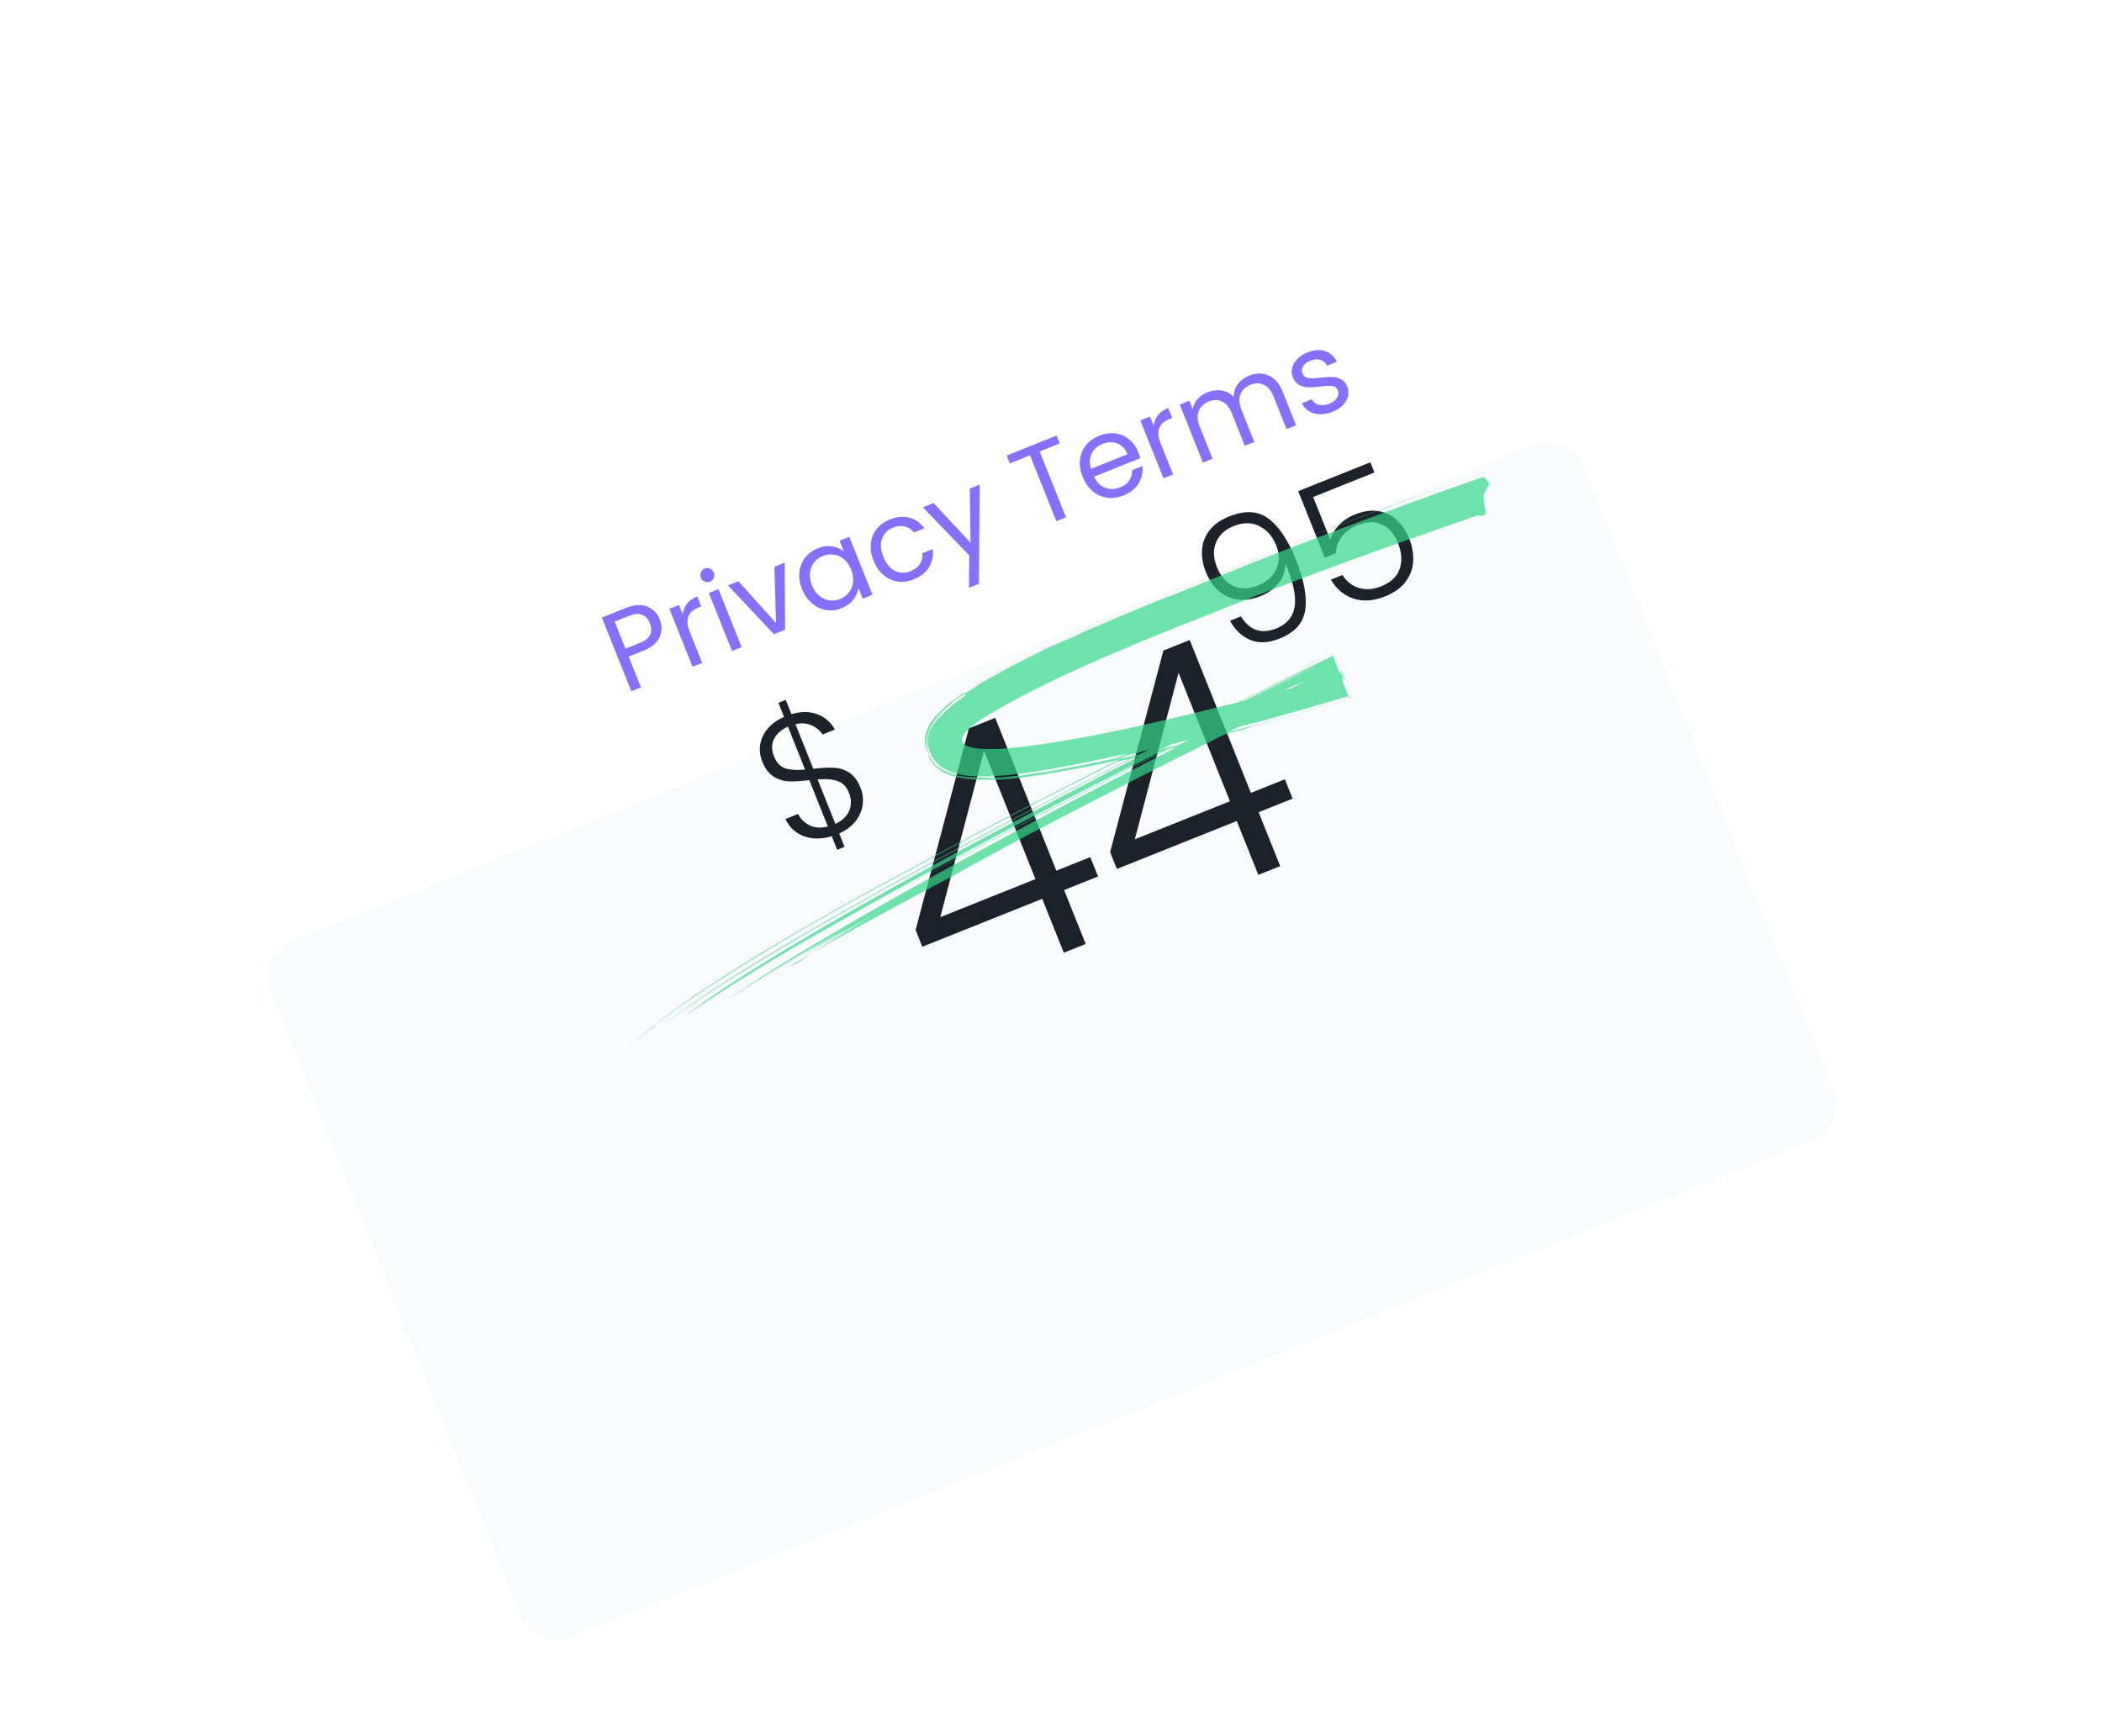 <svg width="443" height="366" viewBox="0 0 443 366" fill="none" xmlns="http://www.w3.org/2000/svg">
<g filter="url(#filter0_ddd_895_33)">
<rect x="54" y="126.707" width="298" height="158" rx="8" transform="rotate(-21.808 54 126.707)" fill="#F9FAFC"/>
</g>
<path d="M139.041 130.558C139.558 131.85 139.544 133.106 138.997 134.324C138.459 135.521 137.284 136.483 135.472 137.208L132.486 138.402L135.081 144.887L133.053 145.698L126.839 130.167L131.852 128.161C133.605 127.46 135.104 127.351 136.349 127.835C137.609 128.313 138.506 129.221 139.041 130.558ZM134.803 135.537C135.932 135.085 136.666 134.507 137.005 133.803C137.343 133.098 137.331 132.293 136.969 131.387C136.202 129.471 134.719 128.953 132.521 129.832L129.535 131.027L131.818 136.731L134.803 135.537ZM143.892 129.496C143.969 128.655 144.257 127.911 144.756 127.263C145.27 126.609 146.003 126.092 146.953 125.712L147.792 127.806L147.257 128.02C144.984 128.93 144.341 130.617 145.328 133.083L147.985 139.723L145.957 140.535L141.071 128.324L143.099 127.513L143.892 129.496ZM149.637 122.596C149.251 122.75 148.871 122.747 148.496 122.587C148.122 122.427 147.857 122.153 147.703 121.767C147.548 121.381 147.551 121 147.712 120.626C147.872 120.252 148.145 119.987 148.531 119.833C148.903 119.684 149.268 119.693 149.628 119.859C150.002 120.02 150.267 120.293 150.421 120.679C150.576 121.065 150.573 121.446 150.412 121.82C150.267 122.189 150.008 122.447 149.637 122.596ZM151.411 124.187L156.297 136.397L154.269 137.209L149.383 124.998L151.411 124.187ZM163.549 131.324L163.2 119.469L165.362 118.604L165.457 132.732L163.095 133.677L153.418 123.383L155.602 122.509L163.549 131.324ZM169.025 124.17C168.525 122.922 168.341 121.729 168.472 120.591C168.596 119.438 168.993 118.427 169.661 117.556C170.345 116.679 171.228 116.024 172.313 115.59C173.382 115.162 174.403 115.021 175.374 115.167C176.346 115.312 177.165 115.657 177.83 116.2L176.939 113.972L178.989 113.152L183.875 125.362L181.825 126.183L180.915 123.91C180.799 124.783 180.435 125.618 179.824 126.415C179.22 127.19 178.392 127.789 177.337 128.211C176.252 128.645 175.165 128.77 174.075 128.586C172.984 128.402 171.993 127.928 171.102 127.164C170.21 126.401 169.518 125.403 169.025 124.17ZM179.373 120.055C179.004 119.134 178.497 118.406 177.853 117.871C177.208 117.337 176.495 117.019 175.713 116.918C174.941 116.796 174.176 116.887 173.418 117.19C172.661 117.493 172.041 117.948 171.56 118.554C171.079 119.16 170.789 119.879 170.691 120.711C170.593 121.543 170.728 122.42 171.097 123.341C171.471 124.277 171.984 125.019 172.635 125.569C173.28 126.104 173.988 126.432 174.761 126.553C175.527 126.66 176.289 126.562 177.047 126.259C177.805 125.956 178.424 125.501 178.905 124.895C179.395 124.268 179.689 123.539 179.787 122.707C179.879 121.86 179.741 120.976 179.373 120.055ZM184.092 118.167C183.586 116.904 183.399 115.704 183.53 114.566C183.654 113.413 184.058 112.398 184.742 111.522C185.44 110.639 186.368 109.966 187.527 109.503C189.027 108.902 190.406 108.773 191.663 109.114C192.934 109.45 193.985 110.202 194.814 111.369L192.63 112.243C192.125 111.583 191.482 111.16 190.7 110.973C189.934 110.78 189.105 110.862 188.213 111.218C187.055 111.682 186.279 112.458 185.887 113.545C185.489 114.618 185.581 115.882 186.164 117.338C186.752 118.808 187.564 119.802 188.598 120.319C189.632 120.836 190.728 120.862 191.887 120.399C192.778 120.042 193.437 119.537 193.865 118.883C194.293 118.23 194.464 117.472 194.378 116.61L196.561 115.737C196.734 117.115 196.481 118.379 195.804 119.529C195.121 120.664 194.044 121.526 192.573 122.114C191.414 122.578 190.278 122.731 189.164 122.574C188.065 122.411 187.072 121.955 186.187 121.206C185.301 120.457 184.603 119.444 184.092 118.167ZM206.467 102.157L206.3 123.058L204.206 123.897L204.259 117.051L194.502 106.944L196.752 106.044L204.543 114.404L204.373 102.995L206.467 102.157ZM222.677 91.819L223.337 93.468L219.103 95.162L224.658 109.044L222.63 109.855L217.075 95.973L212.819 97.676L212.16 96.027L222.677 91.819ZM239.898 95.32C240.053 95.706 240.194 96.123 240.322 96.572L230.562 100.477C231.118 101.651 231.904 102.43 232.92 102.817C233.945 103.182 234.992 103.151 236.062 102.723C236.938 102.372 237.586 101.88 238.005 101.247C238.433 100.594 238.629 99.877 238.593 99.099L240.777 98.225C240.919 99.53 240.649 100.749 239.966 101.884C239.277 103.005 238.204 103.856 236.748 104.438C235.59 104.902 234.446 105.058 233.317 104.907C232.203 104.749 231.195 104.299 230.295 103.557C229.389 102.799 228.683 101.789 228.178 100.526C227.672 99.264 227.482 98.056 227.607 96.903C227.732 95.75 228.146 94.74 228.85 93.873C229.563 92.984 230.514 92.302 231.702 91.827C232.861 91.363 233.987 91.205 235.08 91.354C236.173 91.502 237.136 91.927 237.968 92.628C238.809 93.308 239.452 94.206 239.898 95.32ZM237.634 95.734C237.325 94.962 236.89 94.369 236.328 93.956C235.761 93.528 235.123 93.292 234.416 93.248C233.718 93.183 233.012 93.293 232.299 93.578C231.274 93.988 230.529 94.666 230.062 95.611C229.611 96.549 229.565 97.619 229.925 98.819L237.634 95.734ZM243.14 89.783C243.217 88.942 243.505 88.198 244.005 87.55C244.518 86.896 245.251 86.379 246.201 85.999L247.04 88.094L246.505 88.308C244.232 89.217 243.589 90.905 244.576 93.371L247.233 100.011L245.205 100.822L240.319 88.611L242.347 87.8L243.14 89.783ZM263.226 79.187C264.177 78.806 265.104 78.668 266.007 78.772C266.905 78.861 267.726 79.213 268.472 79.828C269.218 80.443 269.816 81.315 270.268 82.444L273.148 89.641L271.143 90.443L268.379 83.536C267.891 82.318 267.215 81.511 266.351 81.116C265.495 80.7 264.555 80.697 263.53 81.108C262.475 81.529 261.772 82.207 261.422 83.14C261.065 84.058 261.143 85.156 261.654 86.433L264.347 93.163L262.341 93.965L259.577 87.058C259.09 85.84 258.414 85.033 257.549 84.638C256.693 84.222 255.753 84.219 254.728 84.629C253.673 85.051 252.971 85.729 252.62 86.662C252.264 87.58 252.341 88.678 252.852 89.955L255.545 96.685L253.517 97.496L248.631 85.285L250.659 84.474L251.363 86.234C251.509 85.435 251.848 84.731 252.379 84.121C252.926 83.506 253.608 83.035 254.425 82.709C255.45 82.298 256.448 82.166 257.42 82.311C258.391 82.457 259.248 82.898 259.991 83.635C259.988 82.637 260.285 81.742 260.882 80.952C261.479 80.161 262.261 79.573 263.226 79.187ZM280.877 86.781C279.941 87.155 279.04 87.335 278.172 87.32C277.299 87.291 276.534 87.08 275.877 86.688C275.214 86.281 274.712 85.715 274.37 84.99L276.465 84.152C276.768 84.737 277.249 85.122 277.909 85.306C278.583 85.484 279.337 85.407 280.168 85.074C280.941 84.765 281.482 84.35 281.791 83.83C282.099 83.31 282.15 82.79 281.942 82.271C281.728 81.736 281.333 81.437 280.756 81.375C280.174 81.298 279.335 81.332 278.238 81.478C277.237 81.603 276.399 81.662 275.725 81.656C275.059 81.63 274.423 81.462 273.817 81.153C273.22 80.823 272.764 80.265 272.449 79.477C272.199 78.853 272.156 78.207 272.319 77.539C272.483 76.87 272.847 76.251 273.411 75.68C273.97 75.095 274.687 74.627 275.563 74.276C276.915 73.735 278.144 73.64 279.249 73.99C280.354 74.341 281.175 75.098 281.709 76.263L279.682 77.074C279.382 76.453 278.917 76.045 278.287 75.849C277.672 75.647 276.97 75.704 276.183 76.019C275.455 76.31 274.938 76.698 274.632 77.182C274.326 77.666 274.274 78.161 274.477 78.666C274.637 79.067 274.897 79.351 275.257 79.517C275.625 79.663 276.035 79.74 276.487 79.749C276.947 79.737 277.565 79.688 278.341 79.601C279.312 79.488 280.12 79.441 280.765 79.459C281.404 79.461 282.008 79.616 282.579 79.922C283.164 80.222 283.613 80.74 283.925 81.477C284.193 82.145 284.248 82.821 284.09 83.505C283.933 84.188 283.575 84.823 283.016 85.408C282.467 85.972 281.754 86.43 280.877 86.781Z" fill="#8770FF"/>
<path d="M181.364 166.057C181.807 167.162 181.96 168.329 181.823 169.557C181.678 170.761 181.196 171.909 180.377 173.001C179.559 174.092 178.388 174.984 176.863 175.675L177.993 178.498L176.44 179.119L175.297 176.261C173.128 176.911 171.162 176.906 169.398 176.248C167.624 175.566 166.338 174.362 165.538 172.635L168.184 171.577C168.701 172.597 169.51 173.392 170.611 173.961C171.726 174.497 173.015 174.582 174.478 174.215L170.568 164.442C168.823 164.649 167.383 164.734 166.249 164.697C165.139 164.65 164.081 164.323 163.074 163.716C162.058 163.086 161.253 162.03 160.66 160.548C159.917 158.69 159.952 156.902 160.765 155.185C161.57 153.445 163.058 152.085 165.232 151.106L164.046 148.143L165.598 147.521L166.798 150.52C168.826 149.927 170.644 149.937 172.253 150.548C173.862 151.159 175.097 152.234 175.958 153.772L173.347 154.817C172.858 154.003 172.098 153.366 171.068 152.905C170.061 152.435 168.92 152.345 167.645 152.637L171.414 162.057C173.103 161.845 174.519 161.77 175.662 161.831C176.82 161.859 177.906 162.188 178.922 162.818C179.939 163.448 180.753 164.528 181.364 166.057ZM163.123 159.44C163.65 160.757 164.45 161.597 165.522 161.959C166.609 162.288 167.994 162.375 169.679 162.22L166.051 153.152C164.668 153.788 163.691 154.656 163.122 155.757C162.577 156.848 162.577 158.076 163.123 159.44ZM176.059 173.664C177.526 172.968 178.503 172.032 178.987 170.856C179.462 169.656 179.445 168.421 178.937 167.151C178.401 165.81 177.584 164.964 176.488 164.611C175.416 164.249 174.021 164.138 172.304 164.28L176.059 173.664Z" fill="#1D212A"/>
<path d="M261.524 129.926C262.395 131.351 263.453 132.292 264.7 132.748C265.947 133.204 267.37 133.112 268.969 132.472C271.18 131.588 272.471 130.075 272.842 127.935C273.228 125.761 272.574 122.694 270.88 118.733C270.95 120.206 270.501 121.572 269.532 122.833C268.578 124.061 267.289 125 265.666 125.649C263.196 126.637 260.912 126.692 258.814 125.812C256.739 124.923 255.175 123.162 254.121 120.528C253.49 118.952 253.227 117.406 253.33 115.892C253.433 114.377 253.962 113.006 254.917 111.778C255.872 110.55 257.255 109.573 259.066 108.849C262.406 107.512 265.172 107.674 267.364 109.335C269.547 110.971 271.453 113.824 273.081 117.893C274.841 122.292 275.505 125.86 275.072 128.598C274.663 131.326 272.871 133.326 269.696 134.596C267.367 135.528 265.307 135.629 263.515 134.9C261.713 134.148 260.285 132.796 259.231 130.844L261.524 129.926ZM265.207 123.377C266.312 122.935 267.234 122.307 267.973 121.493C268.725 120.646 269.205 119.663 269.412 118.543C269.619 117.423 269.473 116.24 268.974 114.994C268.202 113.065 267.014 111.699 265.41 110.894C263.829 110.081 262.016 110.083 259.97 110.902C258.158 111.627 256.926 112.775 256.272 114.346C255.642 115.908 255.704 117.63 256.456 119.511C257.247 121.487 258.409 122.823 259.943 123.519C261.476 124.215 263.231 124.168 265.207 123.377ZM289.662 99.594L276.749 104.761L280.363 113.793C280.622 112.734 281.212 111.72 282.134 110.751C283.046 109.758 284.161 108.999 285.478 108.472C287.407 107.7 289.143 107.469 290.686 107.779C292.219 108.066 293.511 108.736 294.56 109.79C295.6 110.82 296.407 112.053 296.981 113.487C297.64 115.134 297.92 116.754 297.821 118.349C297.737 119.911 297.203 121.339 296.22 122.633C295.26 123.917 293.828 124.94 291.923 125.703C289.5 126.672 287.287 126.835 285.283 126.19C283.269 125.523 281.67 124.184 280.484 122.176L282.918 121.202C283.845 122.632 285.031 123.549 286.475 123.953C287.919 124.358 289.453 124.235 291.076 123.586C293.122 122.767 294.423 121.551 294.977 119.937C295.546 118.291 295.431 116.468 294.631 114.468C293.85 112.516 292.714 111.211 291.222 110.553C289.722 109.871 287.983 109.925 286.008 110.715C284.644 111.261 283.571 112.059 282.79 113.108C282.009 114.157 281.589 115.321 281.528 116.601L279.199 117.533L273.595 103.526L288.801 97.442L289.662 99.594Z" fill="#1D212A"/>
<path d="M194.383 199.562L192.965 196.019L204.191 153.528L209.74 151.308L222.632 183.528L229.785 180.666L231.416 184.744L224.264 187.606L228.811 198.97L224.198 200.815L219.651 189.451L194.383 199.562ZM207.387 158.22L198.166 193.318L218.22 185.294L207.387 158.22ZM235.379 183.158L233.961 179.615L245.187 137.124L250.736 134.904L263.628 167.124L270.781 164.262L272.413 168.34L265.26 171.202L269.807 182.566L265.195 184.412L260.647 173.048L235.379 183.158ZM248.383 141.817L239.162 176.914L259.216 168.89L248.383 141.817Z" fill="#1D212A"/>
<g opacity="0.7" clip-path="url(#clip0_895_33)">
<path d="M167.984 202.989C167.984 202.989 165.123 204.506 167.865 202.829C168.645 202.37 169.746 201.671 171.467 200.633C169.566 201.931 168.305 202.75 167.984 202.989Z" fill="#32D989"/>
<path d="M133.625 219.832C134.126 219.333 134.686 218.914 135.187 218.414L135.767 217.855C136.188 217.415 136.748 216.996 137.229 216.636C137.469 216.457 137.789 216.217 138.029 216.037L138.109 215.977C138.83 215.438 139.571 214.759 140.291 214.22C140.612 213.98 140.932 213.74 141.252 213.501C142.453 212.602 143.734 211.643 145.075 210.765C146.596 209.626 148.317 208.588 150.059 207.41C157.404 202.538 164.969 198.126 170.032 195.212C176.036 191.718 181.459 188.784 185.421 186.568L185.962 186.289C190.064 184.093 192.465 182.796 192.465 182.796C196.808 180.421 209.595 173.474 225.324 165.451C228.646 163.715 232.108 161.999 235.65 160.222C233.589 160.64 231.589 161.138 229.608 161.496C224.907 162.391 221.087 163.127 217.666 163.563C217.586 163.623 217.446 163.603 217.446 163.603C215.986 163.821 215.186 163.92 215.186 163.92L214.606 163.98C214.386 164.02 214.246 163.999 214.026 164.039C213.666 164.059 213.225 164.138 212.865 164.158L212.145 164.197C211.065 164.256 209.905 164.375 208.765 164.353C206.405 164.371 204.345 164.289 202.606 163.967C200.946 163.585 199.527 163.023 198.428 162.222C197.388 161.501 196.589 160.6 196.051 159.38C195.711 158.759 195.612 157.959 195.533 157.519C195.493 157.299 195.473 156.939 195.514 156.659C195.554 156.379 195.514 156.159 195.554 155.879L195.575 155.739C195.635 155.319 195.695 154.899 195.896 154.5C195.956 154.08 196.237 153.62 196.437 153.22L196.517 153.16C196.638 152.82 196.898 152.501 197.158 152.181C197.238 152.121 197.339 151.921 197.419 151.861C197.499 151.801 197.519 151.661 197.599 151.601C197.699 151.401 197.779 151.342 197.939 151.222C198.18 151.042 198.36 150.782 198.52 150.662C198.68 150.543 198.78 150.343 198.94 150.223C199.121 149.963 199.441 149.723 199.681 149.544C199.921 149.364 200.242 149.124 200.422 148.864L200.822 148.565C201.243 148.125 201.863 147.786 202.343 147.426C202.584 147.247 202.744 147.127 202.904 147.007L202.984 146.947C203.144 146.827 203.304 146.708 203.464 146.588L203.125 145.967L203.825 145.568C204.686 145.049 205.086 144.749 205.086 144.749L205.647 144.33L206.347 143.931C206.507 143.811 206.668 143.691 206.888 143.651C207.428 143.372 207.908 143.012 208.529 142.673C209.689 142.054 210.79 141.356 211.951 140.737C214.272 139.499 216.673 138.202 219.435 136.885C224.277 134.51 229.78 132.016 236.263 129.163C246.628 124.654 258.313 119.907 272.159 114.542C281.623 110.832 291.587 107.123 301.831 103.454C309.434 100.762 314.176 99.087 314.176 99.087C314.176 99.087 309.874 100.683 302.411 103.394C291.767 107.363 281.723 111.132 271.798 115.061C258.693 120.247 244.367 125.972 229.239 132.796C224.957 134.751 221.055 136.547 217.593 138.263C214.132 139.979 210.049 142.035 205.747 144.63L203.385 146.148C203.065 146.387 202.824 146.567 202.504 146.807C202.024 147.166 201.543 147.526 201.063 147.885C200.983 147.945 200.983 147.945 200.903 148.005C199.361 149.283 197.82 150.562 196.979 151.941C196.718 152.26 196.458 152.58 196.338 152.92C196.317 153.06 196.237 153.12 196.217 153.26C196.117 153.46 196.017 153.66 195.917 153.86L195.636 154.819C195.615 154.959 195.595 155.099 195.515 155.159C195.415 155.359 195.455 155.579 195.354 155.779C195.334 156.419 195.293 157.199 195.472 157.939C195.631 158.819 196.09 159.6 196.31 160.06C197.069 161.241 198.028 162.022 199.427 162.723C200.626 163.325 202.346 163.787 204.606 163.969L206.166 164.051C206.526 164.031 206.806 164.071 207.166 164.052C207.386 164.012 207.526 164.032 207.746 163.992C208.526 164.033 209.386 164.014 210.186 163.915C210.406 163.875 210.766 163.856 211.046 163.896L211.846 163.797L213.226 163.638L214.386 163.52C215.326 163.441 216.266 163.362 217.227 163.143C217.307 163.083 217.447 163.103 217.447 163.103C218.327 162.944 219.487 162.825 220.727 162.646C224.828 161.951 230.189 160.937 235.65 159.722C236.271 159.383 236.811 159.104 237.491 158.844C231.81 160.098 226.509 161.193 221.668 162.067C219.547 162.405 217.567 162.763 215.607 162.981C214.667 163.06 213.646 163.199 212.766 163.358L212.046 163.397L211.686 163.417L211.106 163.476C210.306 163.575 209.526 163.534 208.726 163.633C205.566 163.75 202.806 163.567 200.907 162.865C198.928 162.223 197.709 161.262 196.87 160.141C196.031 159.02 195.493 157.299 195.574 156.239C195.595 155.099 195.996 154.3 196.177 153.54C196.498 152.8 196.718 152.26 197.059 151.881C197.319 151.561 197.499 151.301 197.499 151.301C197.68 151.041 197.94 150.722 198.28 150.342L199.121 149.463C199.782 148.844 200.503 148.305 201.163 147.685C201.884 147.146 202.684 146.547 203.465 146.088C204.165 145.688 204.886 145.149 205.586 144.75L206.067 144.391L206.387 144.151L207.087 143.752C207.548 143.532 207.948 143.233 208.408 143.013C209.269 142.494 210.189 142.055 210.97 141.596C214.312 139.719 217.614 138.123 220.695 136.566C226.638 133.993 232.201 131.579 236.843 129.604C241.485 127.629 245.207 126.093 247.768 125.176C250.349 124.118 251.709 123.6 251.709 123.6C265.535 117.875 276.34 113.786 284.723 110.635C293.107 107.484 298.989 105.331 303.131 103.855C311.414 100.904 312.754 100.526 312.754 100.526L313.913 101.907L312.65 104.226L312.787 106.746C313.965 109.487 311.445 108.624 311.445 108.624C291.378 115.523 272.23 122.482 254.183 129.742C245.099 133.293 236.295 136.883 227.891 140.674C223.689 142.57 219.547 144.545 215.604 146.621C213.603 147.619 211.662 148.697 209.781 149.855L208.54 150.533C208.22 150.773 207.76 150.992 207.519 151.172C206.819 151.571 206.179 152.051 205.458 152.59C204.817 153.069 204.097 153.608 203.576 154.248C203.316 154.568 203.055 154.887 202.855 155.287C202.655 155.687 202.734 156.127 202.894 156.507C203.293 157.208 204.193 157.408 204.953 157.589C205.712 157.77 206.492 157.811 207.412 157.872C208.192 157.913 209.052 157.894 209.912 157.875L211.132 157.836L212.652 157.698C214.753 157.5 216.713 157.282 218.753 157.004C226.854 155.813 234.576 154.281 242.038 152.569C247.579 151.295 252.901 150.061 258.022 148.727C263.025 146.232 268.087 143.817 273.01 141.383C274.171 140.764 276.012 139.886 280.694 137.631L280.754 137.711L280.953 138.311L282.25 141.713C282.33 141.653 282.55 141.613 282.63 141.553L283.248 143.214C283.168 143.274 282.948 143.313 282.868 143.373L284.164 146.775L284.364 147.375C280.782 148.431 272.5 150.882 262.317 153.631C249.91 159.918 235.422 167.262 221.814 174.448C200.022 185.884 182.291 195.905 179.229 197.822C182.291 195.905 200.022 185.884 221.814 174.448C235.422 167.262 249.83 159.978 262.237 153.691C260.896 154.07 259.496 154.368 258.076 154.807C243.308 162.111 231.341 168.318 222.076 173.128C208.168 180.413 200.923 184.585 200.923 184.585C184.614 193.167 175.829 198.118 171.226 200.813C173.828 199.116 177.51 196.86 181.112 194.664C185.335 192.128 189.538 189.733 191.799 188.415L184.475 192.647C179.272 195.542 173.988 198.496 168.765 201.53C171.907 199.554 175.109 197.657 178.311 195.761C175.45 197.277 168.906 201.05 163.042 204.564C160.14 206.361 157.398 208.038 155.497 209.336C153.535 210.554 152.334 211.453 152.334 211.453C155.377 209.176 164.303 203.245 176.231 196.318C188.178 189.251 203.147 181.047 217.776 173.223C228.382 167.535 238.948 162.126 247.973 157.496C247.232 157.675 246.412 157.914 245.672 158.093C237.808 162.105 228.783 166.735 219.517 171.545C204.769 179.209 191.121 186.674 180.074 192.942C167.247 200.169 157.84 205.959 153.337 208.954C157.84 205.959 167.247 200.169 180.074 192.942C191.121 186.674 204.829 179.289 219.577 171.625C228.843 166.815 237.868 162.185 245.652 158.233C245.212 158.313 244.832 158.472 244.392 158.552C232.465 164.479 218.437 171.604 204.809 178.929C189.1 187.312 173.951 195.776 162.784 202.384C157.22 205.798 152.677 208.573 149.515 210.69C147.934 211.748 146.673 212.566 145.872 213.166C145.072 213.765 144.612 213.984 144.612 213.984C145.172 213.565 146.133 212.846 147.414 211.887C148.695 210.929 150.436 209.751 152.498 208.333C156.601 205.637 162.024 202.203 168.348 198.47C180.937 190.923 197.226 181.981 213.395 173.378C222.521 168.548 231.646 163.718 239.97 159.487C239.45 159.627 239.01 159.706 238.49 159.846C227.844 165.314 216.038 171.401 204.351 177.649C187.641 186.531 171.391 195.693 159.403 203.04C153.38 206.674 148.496 209.828 145.154 212.205C143.492 213.323 142.131 214.342 141.251 215.001C140.37 215.66 139.889 216.019 139.889 216.019C141.911 214.381 147.756 210.008 156.462 204.617C165.248 199.166 176.855 192.479 190.203 185.113C204.631 177.189 221.081 168.627 237.97 159.985C237.09 160.144 236.27 160.383 235.389 160.542C231.847 162.318 228.445 164.115 225.064 165.771C209.255 173.854 196.548 180.74 192.205 183.116C192.205 183.116 189.723 184.473 185.701 186.609L185.161 186.888C181.198 189.104 175.775 192.038 169.772 195.531C164.708 198.446 157.204 202.938 149.798 207.73C148.057 208.908 146.476 209.966 144.815 211.084C143.474 211.963 142.193 212.922 140.992 213.82C140.672 214.06 140.351 214.3 140.031 214.539C139.951 214.599 139.791 214.719 139.711 214.779C139.07 215.258 138.43 215.738 137.849 216.297L137.769 216.357C137.529 216.537 137.209 216.776 136.968 216.956C136.488 217.315 136.008 217.675 135.507 218.174L134.926 218.734C134.686 218.914 134.186 219.413 133.625 219.832C132.944 220.592 132.264 221.351 131.583 222.11C132.344 221.291 133.025 220.532 133.625 219.832ZM211.666 164.057L210.865 164.156C210.585 164.115 210.285 164.215 210.005 164.175C209.205 164.274 208.345 164.293 207.565 164.252C207.345 164.292 207.205 164.272 206.985 164.312C206.625 164.331 206.265 164.351 205.985 164.31L204.425 164.229C202.246 163.986 200.446 163.584 199.247 162.983C197.847 162.282 196.828 161.421 196.13 160.32C195.77 159.839 195.451 159.079 195.292 158.199C195.113 157.459 195.154 156.679 195.174 156.039C195.214 155.759 195.235 155.619 195.335 155.419C195.355 155.279 195.375 155.139 195.455 155.079L195.756 153.979C195.857 153.779 195.957 153.58 196.057 153.38C196.077 153.24 196.157 153.18 196.177 153.04C196.298 152.7 196.558 152.38 196.818 152.061C197.66 150.681 199.201 149.403 200.743 148.125C200.823 148.065 200.823 148.065 200.903 148.005C201.383 147.645 201.864 147.286 202.344 146.926C202.664 146.687 202.904 146.507 203.225 146.267L205.586 144.75C209.809 142.215 213.971 140.099 217.433 138.383C220.975 136.607 224.797 134.871 229.079 132.915C244.367 125.972 258.633 120.167 271.798 115.061C281.723 111.132 291.767 107.363 302.411 103.394C306.713 101.799 309.954 100.623 311.915 99.905C309.814 100.602 306.273 101.879 301.751 103.514C291.647 107.203 281.683 110.912 272.159 114.542C258.313 119.907 246.628 124.654 236.343 129.103C229.94 131.896 224.358 134.45 219.515 136.825C216.754 138.142 214.272 139.499 212.031 140.677C210.87 141.296 209.709 141.914 208.609 142.613C208.068 142.893 207.508 143.312 206.968 143.591C206.808 143.711 206.647 143.831 206.427 143.871L205.727 144.27L205.166 144.69C205.166 144.69 204.766 144.989 203.906 145.508L203.205 145.907L202.805 146.207C202.645 146.327 202.485 146.447 202.324 146.566L202.244 146.626C202.084 146.746 201.844 146.926 201.684 147.046C201.204 147.405 200.723 147.765 200.163 148.184L199.762 148.484C199.522 148.663 199.202 148.903 199.022 149.163C198.701 149.403 198.521 149.662 198.281 149.842C198.121 149.962 198.021 150.162 197.86 150.282C197.62 150.461 197.52 150.661 197.28 150.841C197.12 150.961 197.1 151.101 196.939 151.221C196.859 151.281 196.839 151.421 196.759 151.48C196.679 151.54 196.579 151.74 196.499 151.8C196.238 152.12 195.978 152.44 195.938 152.72L195.858 152.78C195.657 153.179 195.457 153.579 195.316 154.059C195.196 154.399 195.055 154.879 194.995 155.299L194.975 155.439C194.935 155.719 194.974 155.939 194.934 156.219C194.894 156.498 194.993 156.799 194.953 157.079C195.033 157.519 195.212 158.259 195.471 158.939C196.09 160.1 196.749 160.98 197.848 161.782C198.887 162.503 200.307 163.064 202.026 163.526C203.766 163.848 205.826 163.93 208.186 163.913C209.505 164.174 210.645 164.195 211.666 164.057L212.166 164.057L211.666 164.057ZM224.207 162.29C225.828 161.952 227.508 161.694 229.349 161.316C231.409 160.898 233.469 160.48 235.53 160.062C235.53 160.062 235.53 160.062 235.61 160.002C231.549 160.918 227.648 161.714 224.207 162.29ZM235.75 160.023C235.89 160.043 236.05 159.923 236.19 159.943C236.93 159.764 237.59 159.645 238.331 159.465C238.951 159.126 239.571 158.787 240.171 158.587C239.291 158.746 238.471 158.985 237.511 159.204C236.911 159.404 236.37 159.683 235.75 160.023ZM274.207 143.984C273.907 144.084 273.607 144.183 273.387 144.223C272.627 144.542 271.706 144.981 270.566 145.46C271.086 145.321 271.526 145.241 272.046 145.102C272.886 144.723 273.667 144.263 274.207 143.984ZM277.071 140.467C275.47 141.165 269.727 143.839 261.423 147.93C261.803 147.771 262.163 147.751 262.543 147.591C271.468 143.161 277.071 140.467 277.071 140.467ZM275.348 143.505C274.888 143.725 274.287 143.924 273.447 144.303C273.747 144.204 273.967 144.164 274.267 144.064C274.968 143.665 275.348 143.505 275.348 143.505ZM284.244 146.715C277.822 148.648 271.42 150.441 265.318 152.134C264.478 152.514 263.698 152.973 262.857 153.352C269.839 151.499 277.061 149.467 284.444 147.315L284.244 146.715ZM265.178 152.114C263.838 152.493 262.358 152.851 261.017 153.23C260.177 153.609 259.396 154.068 258.636 154.387C259.976 154.009 261.377 153.71 262.797 153.272C263.638 152.893 264.398 152.573 265.178 152.114ZM250.554 155.939C250.474 155.998 250.334 155.978 250.334 155.978C249.594 156.157 248.934 156.277 248.254 156.536C247.633 156.875 246.873 157.195 246.253 157.534C246.993 157.355 247.813 157.116 248.553 156.936C249.234 156.677 249.854 156.338 250.554 155.939ZM248.174 156.596C247.734 156.675 247.353 156.835 246.993 156.855C246.373 157.194 245.613 157.513 244.912 157.912C245.352 157.833 245.732 157.673 246.173 157.594C246.793 157.254 247.413 156.915 248.174 156.596ZM242.032 158.069C241.512 158.209 241.072 158.288 240.552 158.428C239.931 158.767 239.311 159.106 238.711 159.306C239.231 159.166 239.671 159.087 240.191 158.947C240.871 158.688 241.492 158.349 242.032 158.069ZM260.983 148.01C267.746 144.697 274.37 141.364 280.893 138.231L280.694 137.631C273.47 141.163 265.786 144.915 258.102 148.667C259.122 148.528 260.083 148.309 260.983 148.01ZM273.69 141.124C276.072 139.966 278.453 138.809 280.754 137.711C276.772 139.567 274.851 140.505 273.69 141.124ZM283.408 143.094L282.79 141.433C282.71 141.493 282.49 141.533 282.41 141.593L282.609 142.193C282.689 142.133 282.829 142.153 282.989 142.034L283.209 142.494C283.129 142.554 283.049 142.614 282.829 142.653L283.028 143.254C283.168 143.274 283.248 143.214 283.408 143.094ZM284.444 147.315C277.061 149.467 269.839 151.499 262.777 153.412C262.697 153.472 262.617 153.532 262.477 153.511C272.72 150.842 280.863 148.371 284.444 147.315ZM262.397 153.571C262.477 153.511 262.557 153.451 262.697 153.472C261.357 153.85 259.876 154.209 258.536 154.587C258.456 154.647 258.376 154.707 258.236 154.687C259.656 154.248 261.137 153.89 262.397 153.571ZM248.233 157.176C248.313 157.116 248.313 157.116 248.393 157.056C247.653 157.235 246.833 157.475 246.092 157.654C246.012 157.714 246.012 157.714 245.932 157.774C246.753 157.534 247.493 157.355 248.233 157.176ZM245.872 157.693C245.952 157.634 245.953 157.634 246.033 157.574C245.592 157.653 245.212 157.813 244.772 157.892C244.692 157.952 244.692 157.952 244.612 158.012C245.052 157.933 245.492 157.853 245.872 157.693ZM240.031 159.067L240.111 159.007C239.591 159.147 239.151 159.226 238.631 159.366L238.551 159.426C239.071 159.286 239.511 159.207 240.031 159.067ZM238.11 159.505C238.191 159.445 238.191 159.445 238.11 159.505C237.45 159.624 236.79 159.744 236.13 159.863C235.91 159.903 235.83 159.963 235.61 160.002C235.61 160.002 235.61 160.002 235.53 160.062C236.41 159.903 237.29 159.744 238.11 159.505Z" fill="#32D989"/>
</g>
<defs>
<filter id="filter0_ddd_895_33" x="0.396" y="0.397" width="442.576" height="364.604" filterUnits="userSpaceOnUse" color-interpolation-filters="sRGB">
<feFlood flood-opacity="0" result="BackgroundImageFix"/>
<feColorMatrix in="SourceAlpha" type="matrix" values="0 0 0 0 0 0 0 0 0 0 0 0 0 0 0 0 0 0 127 0" result="hardAlpha"/>
<feOffset dy="15.896"/>
<feColorMatrix type="matrix" values="0 0 0 0 0.749 0 0 0 0 0.8 0 0 0 0 0.882 0 0 0 0.037 0"/>
<feBlend mode="normal" in2="BackgroundImageFix" result="effect1_dropShadow_895_33"/>
<feColorMatrix in="SourceAlpha" type="matrix" values="0 0 0 0 0 0 0 0 0 0 0 0 0 0 0 0 0 0 127 0" result="hardAlpha"/>
<feOffset dy="20.796"/>
<feGaussianBlur stdDeviation="7.664"/>
<feColorMatrix type="matrix" values="0 0 0 0 0.749 0 0 0 0 0.8 0 0 0 0 0.882 0 0 0 0.178 0"/>
<feBlend mode="normal" in2="effect1_dropShadow_895_33" result="effect2_dropShadow_895_33"/>
<feColorMatrix in="SourceAlpha" type="matrix" values="0 0 0 0 0 0 0 0 0 0 0 0 0 0 0 0 0 0 127 0" result="hardAlpha"/>
<feOffset dy="38"/>
<feGaussianBlur stdDeviation="28"/>
<feColorMatrix type="matrix" values="0 0 0 0 0.749 0 0 0 0 0.8 0 0 0 0 0.882 0 0 0 0.39 0"/>
<feBlend mode="normal" in2="effect2_dropShadow_895_33" result="effect3_dropShadow_895_33"/>
<feBlend mode="normal" in="SourceGraphic" in2="effect3_dropShadow_895_33" result="shape"/>
</filter>
<clipPath id="clip0_895_33">
<rect width="219.8" height="49.9" fill="white" transform="matrix(-0.801 0.599 0.599 0.801 296.801 75.868)"/>
</clipPath>
</defs>
</svg>
